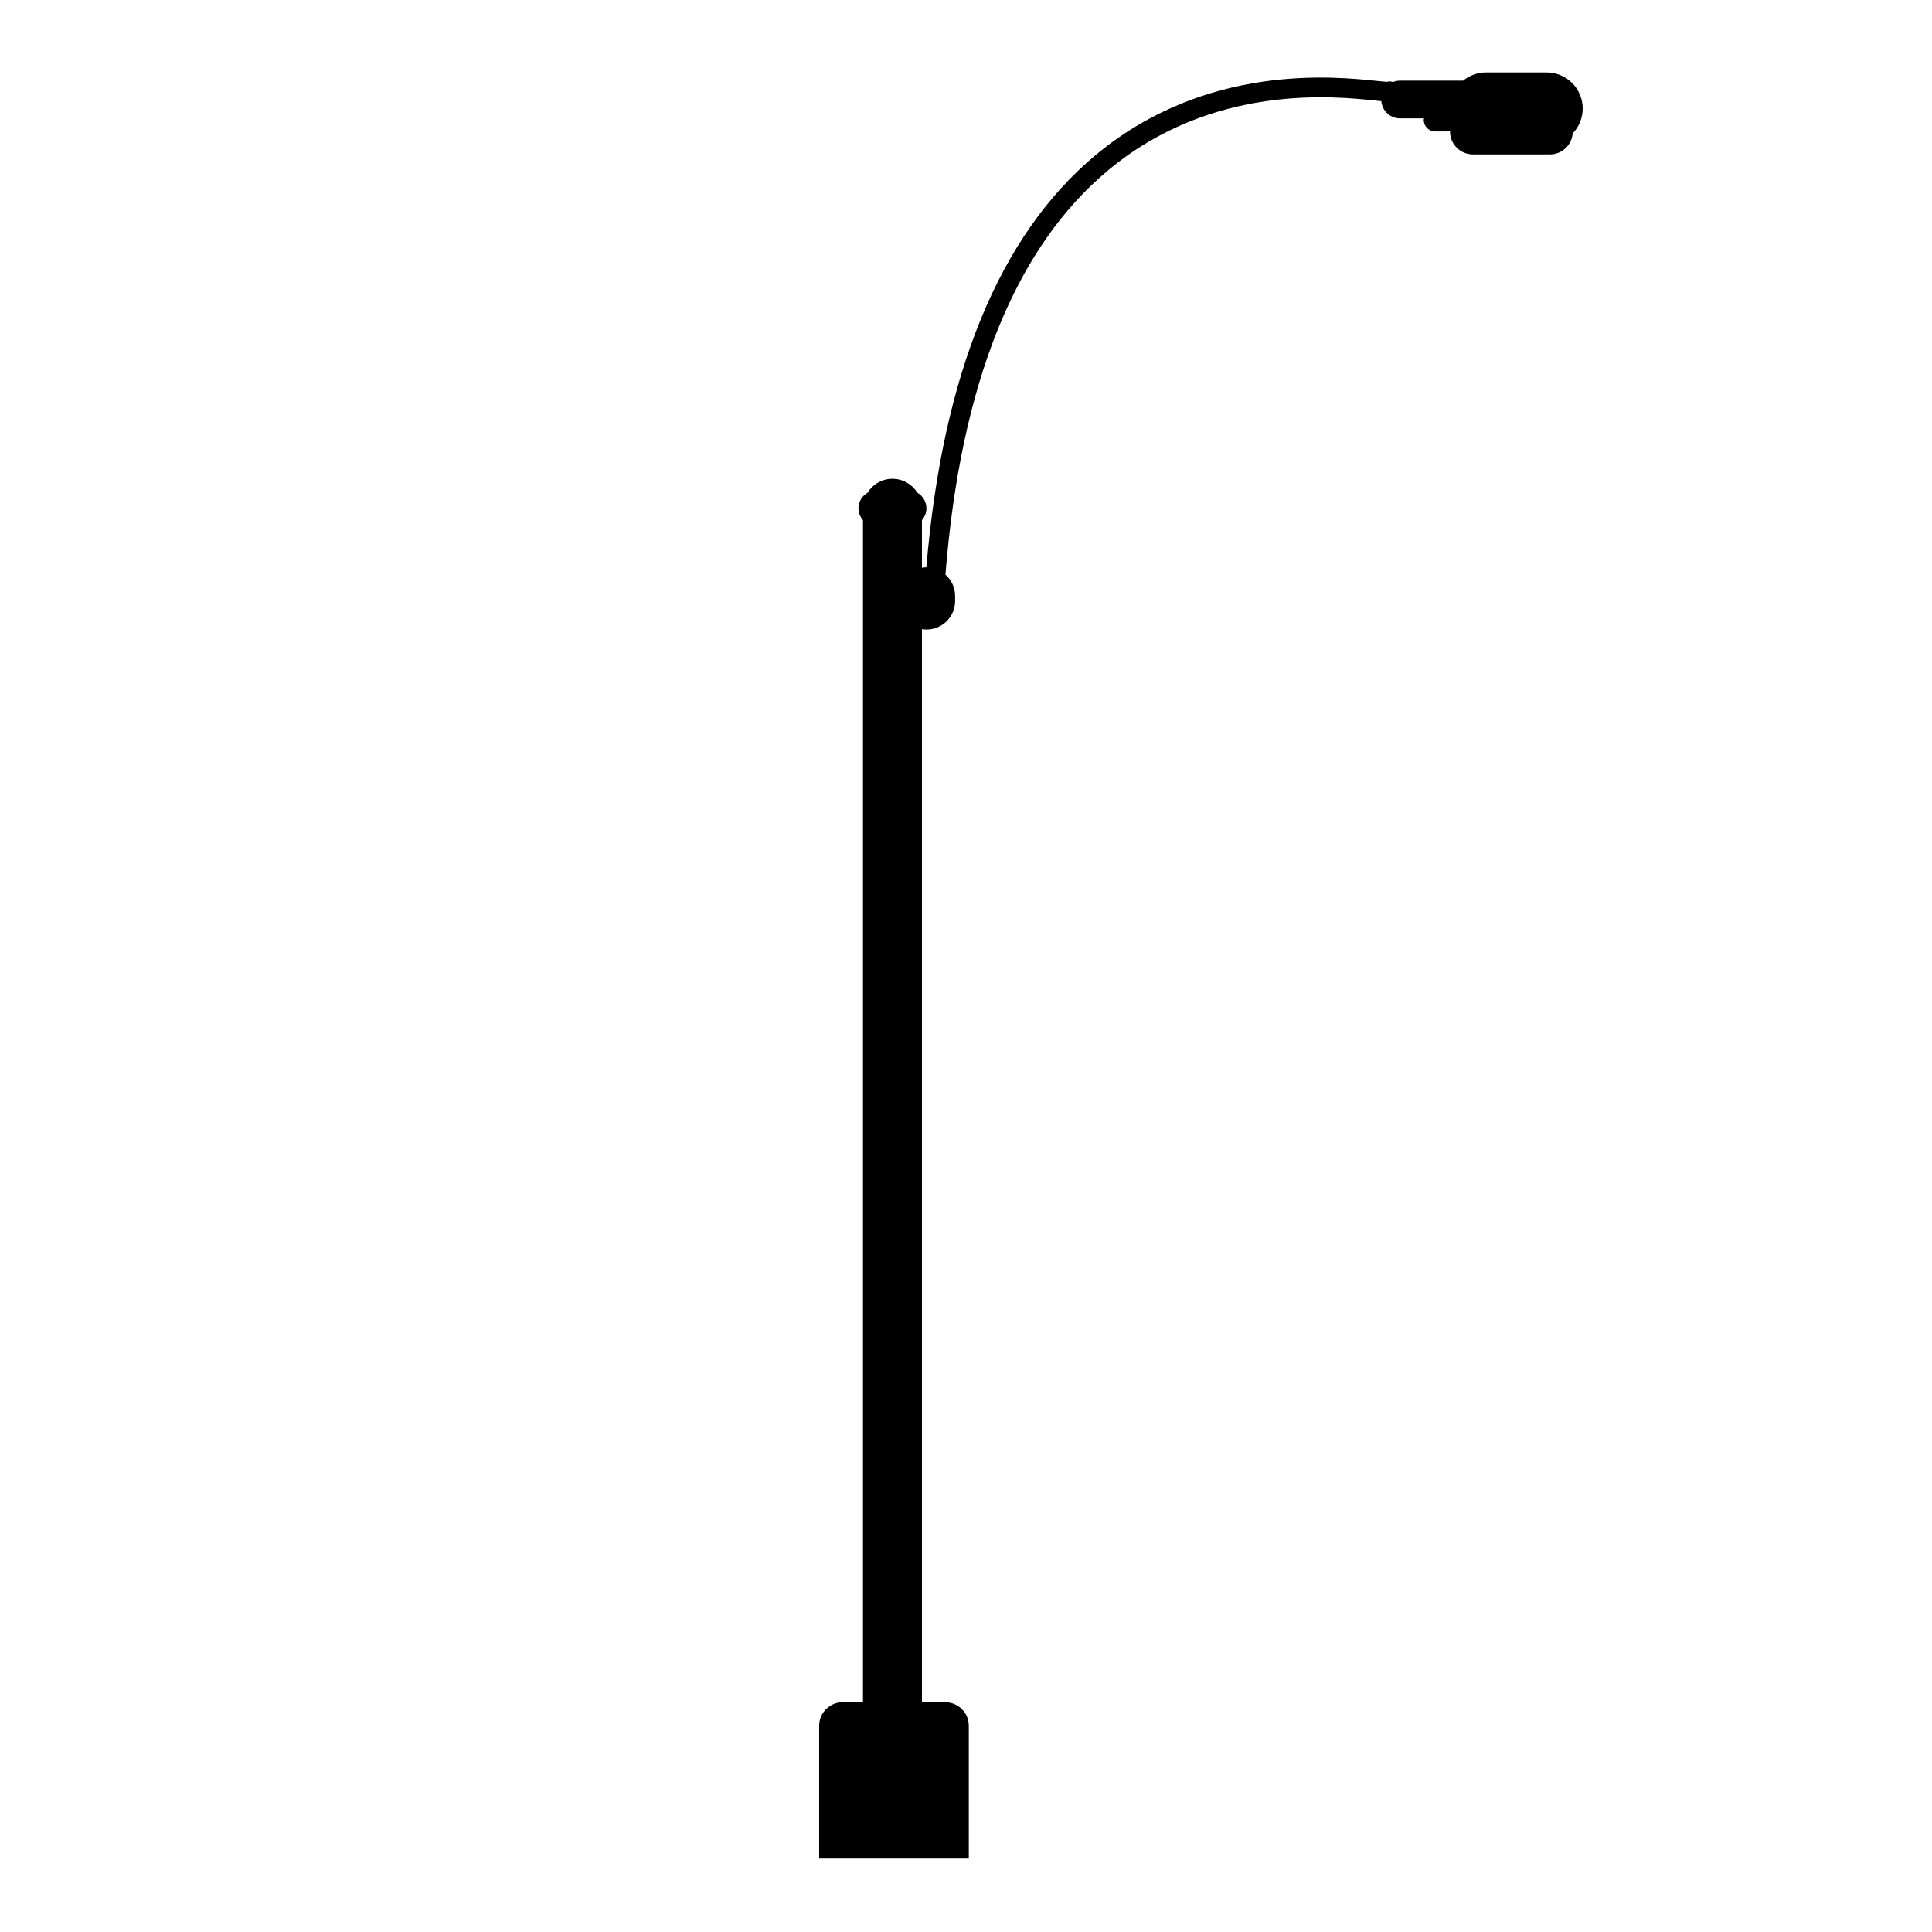 <svg xmlns="http://www.w3.org/2000/svg" xmlns:xlink="http://www.w3.org/1999/xlink" version="1.1" x="0px" y="0px" viewBox="0 0 100 100" enable-background="new 0 0 100 100" xml:space="preserve"><g><path d="M81.92,5.615c0-1.03-0.835-1.866-1.866-1.866h-3.138c-0.45,0-0.862,0.159-1.185,0.424h-3.269   c-0.129,0-0.252,0.027-0.364,0.073c-0.017-0.006-0.033-0.014-0.05-0.018c-0.092-0.022-0.184-0.018-0.267,0.009   c-0.104-0.006-0.309-0.027-0.493-0.047c-2.188-0.23-8.841-0.936-14.571,3.83c-4.983,4.145-7.929,11.328-8.769,21.344   c-0.078,0-0.154,0.011-0.229,0.023v-2.466c0.143-0.164,0.233-0.376,0.233-0.611c0-0.344-0.188-0.642-0.467-0.804   c-0.269-0.433-0.745-0.723-1.292-0.723c-0.547,0-1.023,0.29-1.292,0.723c-0.278,0.162-0.467,0.459-0.467,0.804   c0,0.235,0.09,0.447,0.233,0.611V88.11h-1.053c-0.671,0-1.215,0.545-1.215,1.216v6.841h7.746v-6.841   c0-0.671-0.544-1.216-1.215-1.216H47.72V32.562c0.076,0.012,0.153,0.024,0.233,0.024c0.82,0,1.484-0.665,1.484-1.484v-0.254   c0-0.441-0.196-0.833-0.501-1.104c0.783-9.891,3.618-16.937,8.433-20.94c5.4-4.492,11.732-3.821,13.813-3.6   c0.114,0.012,0.218,0.022,0.315,0.031c0.043,0.499,0.458,0.891,0.967,0.891h1.239c-0.004,0.028-0.009,0.056-0.009,0.085   c0,0.328,0.266,0.593,0.594,0.593h0.596c0.06,0,0.116-0.011,0.17-0.028c0,0.01-0.002,0.019-0.002,0.028   c0,0.656,0.531,1.188,1.187,1.188h3.986c0.621,0,1.125-0.479,1.177-1.085C81.723,6.569,81.92,6.116,81.92,5.615z"></path></g></svg>